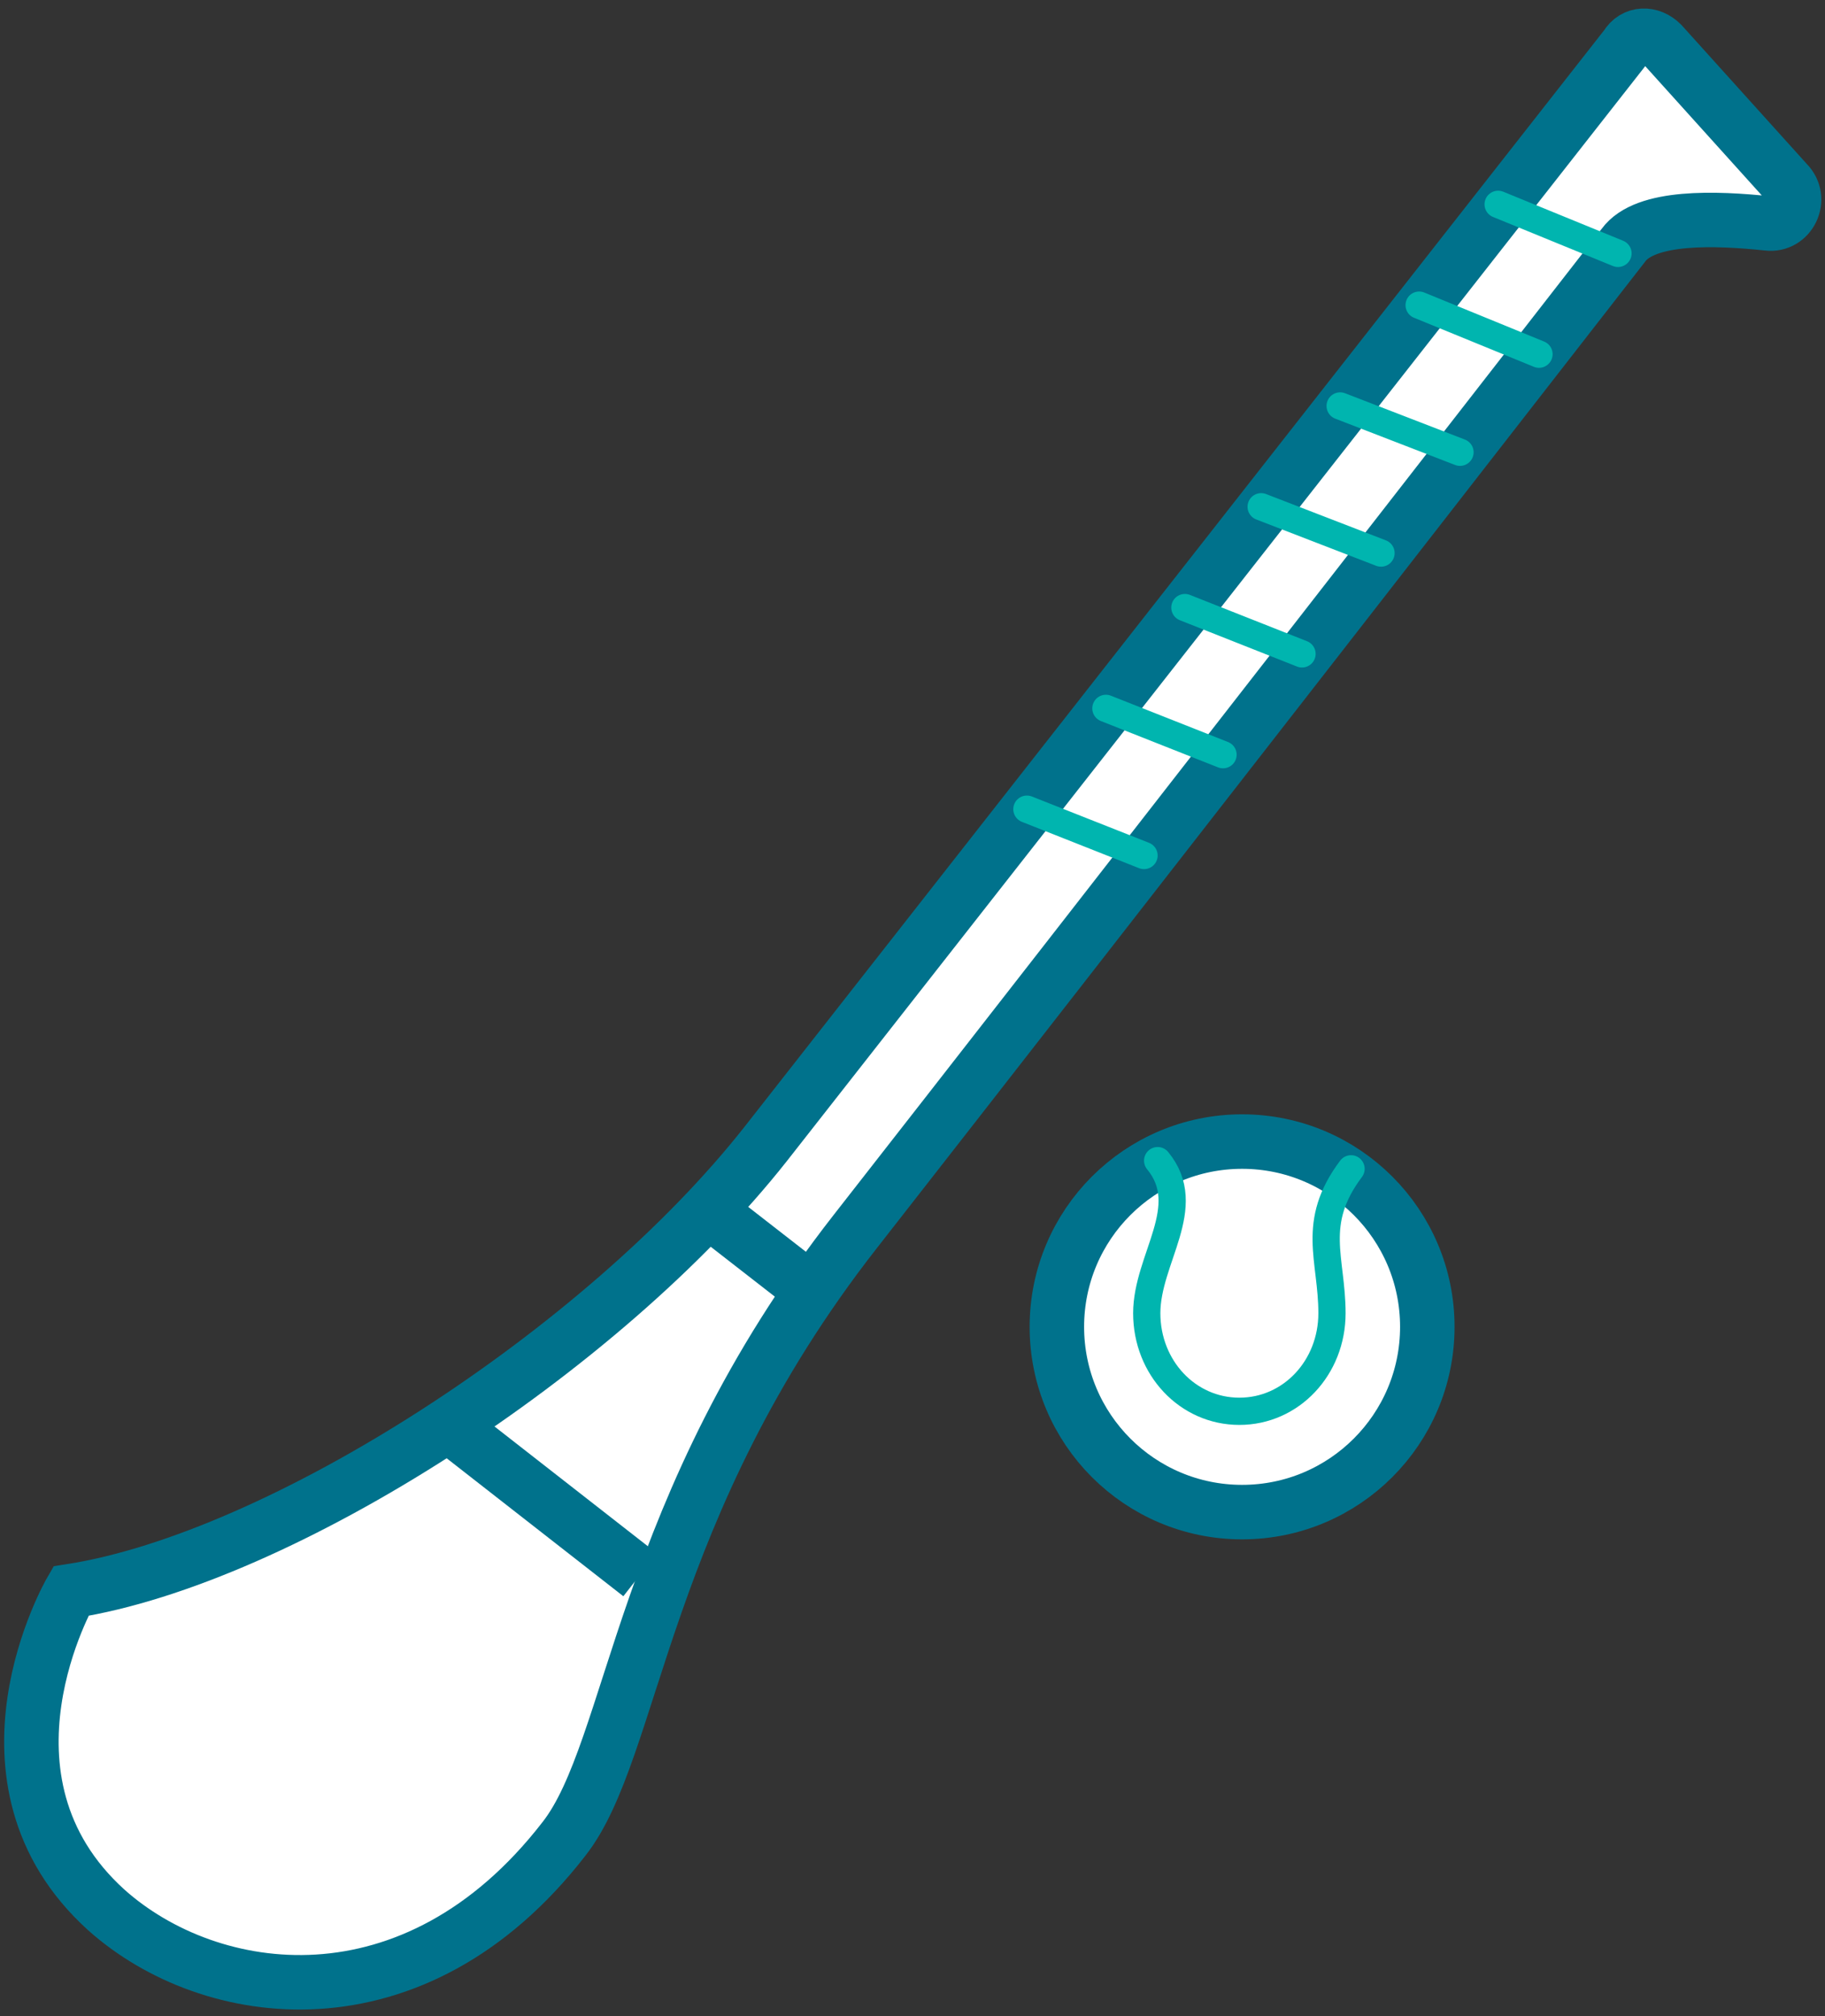 <?xml version="1.0" encoding="utf-8"?>
<!-- Generator: Adobe Illustrator 22.1.0, SVG Export Plug-In . SVG Version: 6.00 Build 0)  -->
<svg version="1.1" id="Layer_1" xmlns="http://www.w3.org/2000/svg" xmlns:xlink="http://www.w3.org/1999/xlink" x="0px" y="0px"
	 width="67px" height="74px" viewBox="0 0 67 74" enable-background="new 0 0 67 74" xml:space="preserve">
<rect x="0" y="0" width="67" height="74" fill="#333333" stroke="none"/>
<g id="XMLID_2_">
	<g>
		<circle fill="#FFFFFF" cx="45.6" cy="48.7" r="6.8"/>
	</g>
	<g>
		<circle fill="none" stroke="#00728C" stroke-width="2" stroke-miterlimit="10" cx="45.6" cy="48.7" r="6.8"/>
	</g>
</g>
<g id="XMLID_1_">
	<g>
		<path fill="#FFFFFF" d="M61,1.6l4.6,5.1c0.6,0.6,0.1,1.6-0.7,1.5C63,8,60.4,7.9,59.6,9c0,0-20.3,26.1-28.2,36.2s-8.1,19-10.7,22.3
			c-5.5,7.1-13,6-16.8,2.6c-5.3-4.8-1.3-11.7-1.3-11.7c7.7-1.2,19.5-8.8,25.5-16.4L59.7,1.7C60,1.2,60.6,1.2,61,1.6z"/>
	</g>
	<g>
		<path fill="none" stroke="#00728C" stroke-width="2" stroke-miterlimit="10" d="M61,1.6c-0.4-0.4-1-0.4-1.3,0.1L28.1,42
			c-6,7.6-17.8,15.2-25.5,16.4c0,0-4,6.9,1.3,11.7c3.8,3.4,11.3,4.5,16.8-2.6c2.6-3.3,2.8-12.2,10.7-22.3S59.6,9,59.6,9
			c0.8-1.1,3.4-1,5.3-0.8c0.8,0.1,1.3-0.9,0.7-1.5L61,1.6z"/>
	</g>
</g>
<line fill="none" stroke="#00B5AF" stroke-linecap="round" stroke-miterlimit="10" x1="37.7" y1="29.7" x2="42" y2="31.4"/>
<line fill="none" stroke="#00B5AF" stroke-linecap="round" stroke-miterlimit="10" x1="40.6" y1="26" x2="44.9" y2="27.7"/>
<line fill="none" stroke="#00B5AF" stroke-linecap="round" stroke-miterlimit="10" x1="43.5" y1="22.3" x2="47.8" y2="24"/>
<line fill="none" stroke="#00B5AF" stroke-linecap="round" stroke-miterlimit="10" x1="46.3" y1="18.6" x2="50.7" y2="20.3"/>
<line fill="none" stroke="#00B5AF" stroke-linecap="round" stroke-miterlimit="10" x1="49.2" y1="14.9" x2="53.6" y2="16.6"/>
<line fill="none" stroke="#00B5AF" stroke-linecap="round" stroke-miterlimit="10" x1="52.1" y1="11.2" x2="56.5" y2="13"/>
<line fill="none" stroke="#00B5AF" stroke-linecap="round" stroke-miterlimit="10" x1="55" y1="7.5" x2="59.4" y2="9.3"/>
<line fill="none" stroke="#00728C" stroke-width="2" stroke-miterlimit="10" x1="29.7" y1="47.3" x2="26.1" y2="44.5"/>
<line fill="none" stroke="#00728C" stroke-width="2" stroke-miterlimit="10" x1="23.5" y1="57.8" x2="16.2" y2="52.1"/>
<path fill="none" stroke="#00B5AF" stroke-linecap="round" stroke-miterlimit="10" d="M49.6,42.9c-1.5,2-0.7,3.3-0.7,5.3
	s-1.5,3.6-3.4,3.6s-3.4-1.6-3.4-3.6s1.8-3.9,0.4-5.6"/>
</svg>

